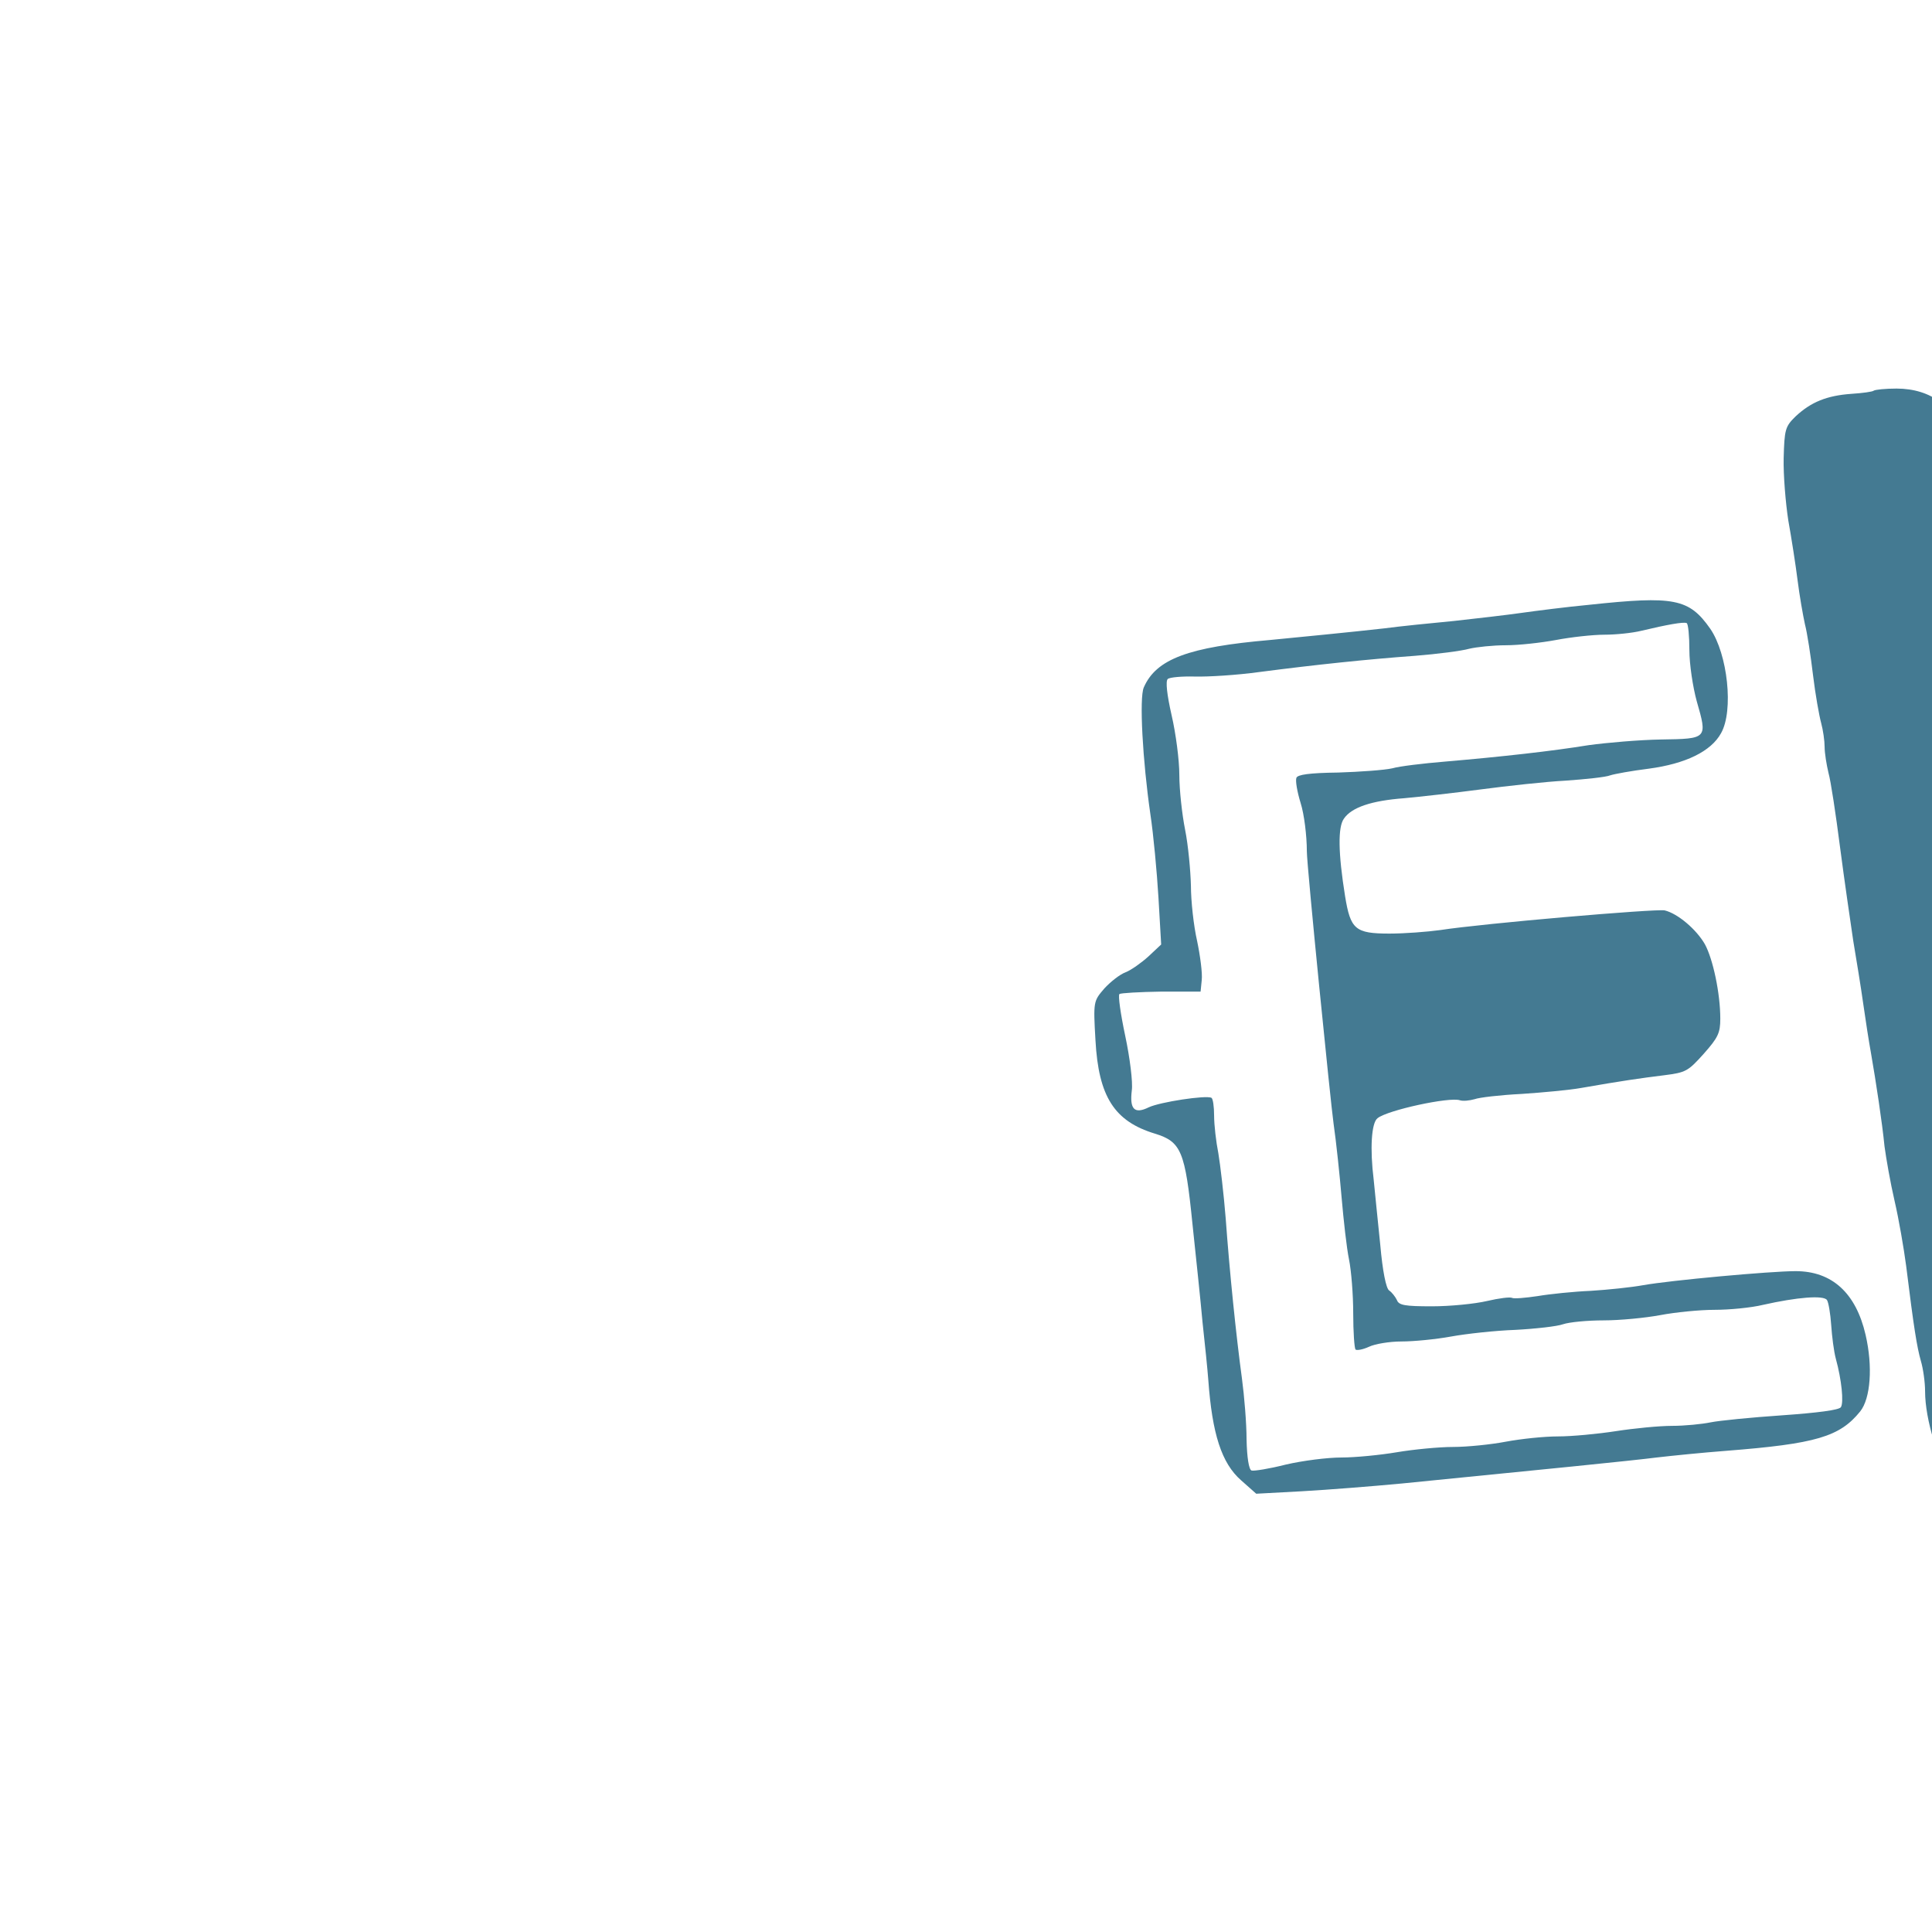<?xml version="1.0" encoding="utf-8"?>
<svg viewBox="0 0 500 500" xmlns="http://www.w3.org/2000/svg">
  <defs/>
  <g transform="matrix(0.1, 0, 0, -0.091, 204.21, 477.302)" fill="#335c6e" stroke="none" style="">
    <path d="M 3595 4731 C 3515 4711 3451 4660 3437 4602 C 3432 4581 3447 4257 3470 3900 C 3476 3815 3485 3669 3490 3575 C 3508 3237 3511 3193 3520 3090 C 3525 3032 3532 2911 3535 2820 C 3538 2729 3545 2608 3550 2550 C 3556 2492 3562 2393 3565 2330 C 3568 2267 3575 2145 3581 2060 C 3587 1975 3594 1862 3596 1810 C 3599 1758 3602 1697 3604 1675 C 3605 1653 3610 1574 3614 1500 C 3646 899 3649 882 3755 828 C 3790 810 3806 808 3885 814 C 4010 823 4023 827 4072 871 L 4115 909 L 4118 1082 C 4120 1177 4117 1296 4111 1345 C 4105 1395 4098 1500 4095 1580 C 4092 1660 4085 1772 4080 1830 C 4074 1888 4065 2030 4060 2145 C 4054 2261 4028 2711 4026 2755 C 4023 2799 4017 2896 4011 2970 C 4005 3044 3998 3146 3996 3195 C 3993 3245 3989 3321 3985 3365 C 3982 3409 3975 3537 3970 3650 C 3965 3763 3953 3952 3945 4070 C 3937 4188 3928 4341 3925 4410 C 3918 4584 3911 4625 3887 4657 C 3830 4731 3810 4740 3710 4739 C 3663 4738 3612 4735 3595 4731 Z" style="fill: rgb(68, 122, 146); stroke: rgb(186, 218, 85); paint-order: stroke; stroke-opacity: 0; stroke-width: 239.923px;"/>
    <path d="M 2807 4134 C 2804 4131 2778 4127 2749 4125 C 2686 4120 2645 4102 2605 4061 C 2578 4032 2576 4024 2574 3942 C 2573 3894 2579 3815 2586 3765 C 2594 3716 2605 3639 2610 3595 C 2615 3551 2624 3495 2629 3470 C 2635 3445 2644 3380 2650 3325 C 2656 3270 2666 3209 2671 3189 C 2676 3169 2680 3138 2680 3121 C 2680 3103 2685 3070 2690 3047 C 2696 3024 2709 2929 2720 2835 C 2731 2742 2747 2622 2754 2570 C 2762 2518 2774 2437 2780 2390 C 2786 2343 2795 2280 2800 2250 C 2813 2168 2829 2052 2835 1985 C 2839 1952 2850 1882 2861 1830 C 2872 1778 2885 1695 2891 1645 C 2911 1467 2919 1414 2929 1375 C 2935 1353 2940 1314 2940 1288 C 2940 1208 2975 1084 3009 1041 C 3047 994 3085 986 3210 999 C 3313 1010 3345 1022 3388 1063 C 3447 1120 3450 1171 3410 1425 C 3400 1491 3387 1586 3380 1635 C 3374 1685 3364 1748 3359 1775 C 3354 1803 3345 1870 3340 1925 C 3334 1980 3326 2036 3320 2050 C 3310 2075 3299 2157 3280 2344 C 3274 2398 3267 2448 3263 2453 C 3260 2459 3253 2493 3249 2529 C 3230 2702 3209 2859 3201 2895 C 3196 2917 3184 2994 3175 3065 C 3166 3137 3146 3278 3130 3380 C 3113 3482 3096 3603 3091 3650 C 3077 3766 3052 3935 3040 3993 C 3021 4086 2956 4140 2866 4140 C 2837 4140 2811 4137 2807 4134 Z" style="fill: rgb(68, 122, 146); stroke: rgb(186, 218, 85); paint-order: stroke; stroke-opacity: 0; stroke-width: 239.923px;"/>
    <path d="M 2070 3525 C 2012 3519 1934 3508 1895 3502 C 1857 3496 1778 3486 1720 3479 C 1662 3473 1581 3464 1540 3458 C 1460 3448 1311 3432 1245 3425 C 1034 3405 950 3371 918 3290 C 906 3260 915 3082 935 2930 C 943 2872 952 2765 956 2692 L 963 2559 L 930 2525 C 912 2507 885 2486 871 2480 C 856 2474 832 2453 816 2434 C 788 2398 787 2398 793 2286 C 801 2126 842 2056 947 2021 C 1015 1998 1025 1971 1044 1764 C 1053 1671 1065 1546 1070 1485 C 1076 1425 1083 1350 1085 1320 C 1095 1168 1119 1084 1170 1035 L 1209 997 L 1327 1004 C 1392 1008 1508 1018 1585 1026 C 1952 1066 2181 1091 2245 1100 C 2284 1105 2365 1114 2425 1119 C 2658 1139 2719 1159 2772 1231 C 2799 1268 2805 1359 2786 1449 C 2761 1568 2699 1630 2605 1630 C 2540 1630 2281 1604 2210 1590 C 2180 1584 2119 1577 2075 1574 C 2031 1572 1969 1565 1937 1559 C 1906 1554 1876 1551 1871 1554 C 1866 1557 1837 1553 1806 1545 C 1775 1537 1711 1530 1664 1530 C 1593 1530 1578 1533 1573 1548 C 1569 1557 1560 1570 1553 1575 C 1545 1581 1536 1630 1530 1705 C 1524 1771 1516 1854 1513 1890 C 1503 1978 1507 2052 1523 2065 C 1549 2088 1709 2126 1736 2116 C 1744 2113 1761 2115 1774 2119 C 1786 2124 1841 2131 1896 2134 C 1950 2138 2020 2145 2050 2151 C 2154 2171 2205 2179 2264 2187 C 2321 2195 2326 2198 2367 2248 C 2404 2294 2410 2307 2410 2348 C 2410 2420 2391 2518 2370 2560 C 2348 2602 2300 2647 2266 2656 C 2243 2661 1797 2619 1685 2600 C 1652 2595 1593 2590 1554 2590 C 1465 2590 1453 2602 1439 2696 C 1421 2819 1420 2893 1436 2917 C 1456 2949 1507 2968 1592 2975 C 1632 2979 1721 2990 1790 3000 C 1859 3010 1958 3022 2010 3025 C 2062 3029 2114 3035 2125 3040 C 2136 3044 2181 3053 2225 3059 C 2320 3073 2386 3108 2412 3160 C 2445 3224 2429 3385 2384 3457 C 2329 3543 2291 3551 2070 3525 Z M 2330 3396 C 2330 3356 2339 3291 2349 3251 C 2377 3144 2377 3144 2257 3142 C 2201 3141 2117 3133 2070 3126 C 1975 3109 1845 3093 1696 3079 C 1641 3074 1580 3066 1561 3060 C 1541 3055 1478 3050 1421 3048 C 1346 3047 1316 3042 1313 3033 C 1310 3025 1315 2993 1324 2961 C 1333 2930 1340 2868 1340 2824 C 1340 2781 1402 2104 1409 2051 C 1416 1998 1425 1903 1430 1839 C 1435 1775 1443 1696 1449 1664 C 1455 1632 1460 1563 1460 1510 C 1460 1457 1463 1411 1466 1407 C 1470 1404 1485 1407 1501 1415 C 1516 1423 1554 1430 1585 1430 C 1616 1430 1673 1436 1713 1444 C 1753 1452 1828 1461 1880 1463 C 1932 1466 1988 1473 2003 1479 C 2019 1485 2066 1490 2108 1490 C 2150 1490 2216 1497 2255 1505 C 2293 1513 2357 1520 2395 1520 C 2434 1520 2490 1526 2520 1534 C 2609 1556 2677 1562 2686 1548 C 2690 1542 2695 1509 2697 1477 C 2699 1444 2704 1401 2709 1381 C 2724 1321 2730 1256 2722 1243 C 2717 1235 2661 1227 2570 1220 C 2490 1214 2407 1205 2385 1200 C 2363 1195 2318 1190 2285 1190 C 2252 1190 2187 1183 2140 1175 C 2093 1167 2026 1160 1990 1160 C 1954 1160 1894 1153 1855 1145 C 1817 1137 1755 1130 1718 1130 C 1682 1130 1616 1123 1573 1115 C 1530 1107 1465 1100 1429 1100 C 1393 1100 1329 1091 1286 1080 C 1243 1068 1203 1061 1197 1063 C 1190 1065 1185 1100 1184 1151 C 1184 1197 1178 1276 1172 1325 C 1157 1446 1140 1628 1130 1780 C 1125 1849 1116 1932 1111 1965 C 1105 1998 1100 2046 1100 2072 C 1100 2098 1097 2121 1093 2123 C 1079 2131 960 2111 931 2096 C 894 2076 881 2090 887 2144 C 890 2167 882 2237 870 2299 C 858 2361 851 2415 855 2418 C 858 2421 907 2424 963 2425 L 1065 2425 L 1068 2458 C 1070 2477 1064 2527 1056 2569 C 1047 2612 1040 2683 1040 2726 C 1039 2769 1033 2841 1025 2885 C 1017 2929 1010 2999 1010 3041 C 1010 3083 1001 3159 990 3211 C 978 3269 974 3308 980 3314 C 985 3319 1017 3322 1050 3321 C 1084 3320 1159 3325 1218 3334 C 1365 3355 1496 3370 1620 3380 C 1678 3385 1741 3394 1760 3400 C 1779 3405 1822 3410 1855 3410 C 1888 3410 1946 3417 1985 3425 C 2023 3433 2080 3440 2110 3440 C 2140 3440 2183 3445 2205 3451 C 2274 3469 2315 3477 2323 3473 C 2327 3471 2330 3436 2330 3396 Z" style="fill: rgb(68, 122, 146); stroke: rgb(186, 218, 85); paint-order: stroke; stroke-opacity: 0; stroke-width: 239.923px;"/>
    <path d="M 5125 3247 C 4970 3227 4754 3145 4655 3066 C 4634 3049 4594 3021 4568 3005 C 4519 2974 4370 2815 4370 2793 C 4370 2787 4359 2769 4346 2753 C 4297 2695 4235 2519 4219 2394 C 4204 2270 4213 2079 4238 1985 C 4255 1924 4335 1745 4373 1685 C 4402 1638 4498 1530 4559 1475 C 4655 1387 4810 1297 4914 1269 C 4941 1261 4965 1249 4967 1243 C 4970 1236 4984 1230 4999 1230 C 5013 1230 5054 1224 5090 1215 C 5250 1179 5440 1180 5570 1217 C 5837 1293 5978 1374 6134 1542 C 6302 1723 6400 1999 6386 2250 C 6381 2349 6363 2458 6349 2475 C 6345 2481 6336 2508 6330 2535 C 6315 2606 6235 2755 6188 2802 C 6178 2812 6170 2824 6170 2829 C 6170 2843 6018 2991 5975 3018 C 5953 3032 5926 3052 5914 3062 C 5884 3089 5682 3190 5659 3190 C 5648 3190 5629 3196 5617 3204 C 5561 3239 5266 3264 5125 3247 Z M 5470 3156 C 5495 3148 5544 3134 5580 3125 C 5665 3103 5819 3028 5895 2971 C 6026 2874 6215 2649 6232 2570 C 6239 2541 6256 2490 6276 2442 C 6284 2424 6290 2387 6290 2360 C 6290 2333 6295 2299 6300 2284 C 6313 2250 6295 2044 6274 1987 C 6266 1967 6260 1939 6260 1927 C 6260 1893 6166 1712 6121 1660 C 6063 1592 5991 1519 5940 1477 C 5895 1439 5730 1354 5675 1339 C 5632 1329 5580 1310 5543 1293 C 5497 1271 5165 1272 5121 1294 C 5105 1303 5081 1310 5069 1310 C 5009 1310 4787 1409 4700 1476 C 4668 1500 4638 1520 4634 1520 C 4618 1520 4486 1670 4453 1725 C 4446 1736 4425 1771 4406 1803 C 4386 1835 4370 1866 4370 1872 C 4370 1881 4597 2930 4611 2930 C 4615 2930 4625 2936 4632 2943 C 4654 2964 4724 3016 4740 3023 C 4748 3027 4787 3048 4825 3070 C 4864 3091 4906 3109 4918 3110 C 4931 3110 4956 3116 4973 3124 C 5070 3166 5377 3185 5470 3156 Z" style="fill: rgb(68, 122, 146); stroke: rgb(186, 218, 85); paint-order: stroke; stroke-opacity: 0; stroke-width: 239.923px;"/>
    <path d="M5155 2848 c-33 -5 -75 -16 -93 -24 -18 -8 -40 -14 -50 -14 -39 0 -163 -82 -235 -156 -106 -107 -162 -224 -171 -359 -10 -143 15 -243 94 -376 40 -67 150 -189 171 -189 6 0 25 -11 42 -24 44 -33 132 -73 192 -86 28 -7 68 -17 90 -23 54 -16 220 -15 275 1 25 7 70 21 100 29 30 9 62 23 71 30 8 7 21 13 28 13 16 0 78 47 144 110 60 56 147 185 147 220 1 14 7 36 15 50 20 34 21 280 2 318 -8 15 -29 59 -47 97 -47 98 -119 185 -198 240 -102 71 -178 109 -248 126 -27 6 -58 15 -69 18 -30 11 -192 10 -260 -1z m280 -96 c65 -16 107 -33 153 -63 24 -16 46 -29 49 -29 10 0 76 -62 121 -114 45 -53 92 -134 92 -160 0 -8 6 -19 14 -23 17 -10 26 -56 32 -165 4 -74 1 -97 -20 -157 -22 -62 -70 -142 -108 -179 -47 -45 -95 -82 -109 -82 -8 0 -26 -11 -39 -24 -12 -14 -37 -28 -54 -31 -17 -4 -51 -16 -74 -27 -40 -19 -58 -20 -181 -16 -75 3 -146 10 -156 16 -11 7 -49 21 -85 33 -36 11 -72 27 -80 34 -8 7 -41 31 -73 53 -56 37 -137 131 -137 156 0 6 -8 19 -18 27 -10 9 -31 55 -46 103 -46 144 -27 276 54 376 28 35 39 14 33 -64 -4 -54 -1 -67 26 -113 62 -104 160 -154 262 -132 57 13 168 98 169 129 0 9 10 15 25 15 22 0 28 -7 42 -55 23 -75 76 -146 127 -171 22 -11 67 -22 99 -26 80 -8 159 28 213 99 34 45 64 125 64 170 0 20 -67 138 -79 138 -4 0 -21 12 -37 27 -17 16 -55 34 -93 44 -61 17 -65 16 -108 -2 -25 -10 -49 -19 -55 -19 -20 0 -113 -95 -130 -133 -21 -45 -33 -42 -40 10 -8 57 -47 132 -92 176 -50 48 -70 56 -153 61 -36 3 -67 7 -70 9 -9 9 40 67 57 67 9 0 20 4 26 9 45 41 263 60 379 33z m-361 -191 c3 -5 17 -12 31 -15 31 -8 73 -50 81 -81 3 -14 10 -28 15 -31 14 -8 10 -38 -11 -85 -25 -56 -38 -70 -79 -91 -56 -30 -141 -17 -186 27 -24 25 -45 79 -45 117 0 62 46 132 95 144 14 3 28 10 31 15 3 5 18 9 34 9 16 0 31 -4 34 -9z m534 -96 c57 -19 108 -62 117 -98 4 -15 11 -30 16 -33 12 -7 11 -51 -1 -59 -5 -3 -10 -16 -10 -27 0 -30 -69 -91 -117 -106 -81 -24 -168 19 -206 101 -22 48 -22 74 2 123 24 48 62 83 102 91 16 3 32 10 35 14 7 12 7 12 62 -6z" style="fill: rgb(68, 122, 146); stroke: rgb(186, 218, 85); paint-order: stroke; stroke-opacity: 0; stroke-width: 239.923px;"/>
  </g>
</svg>